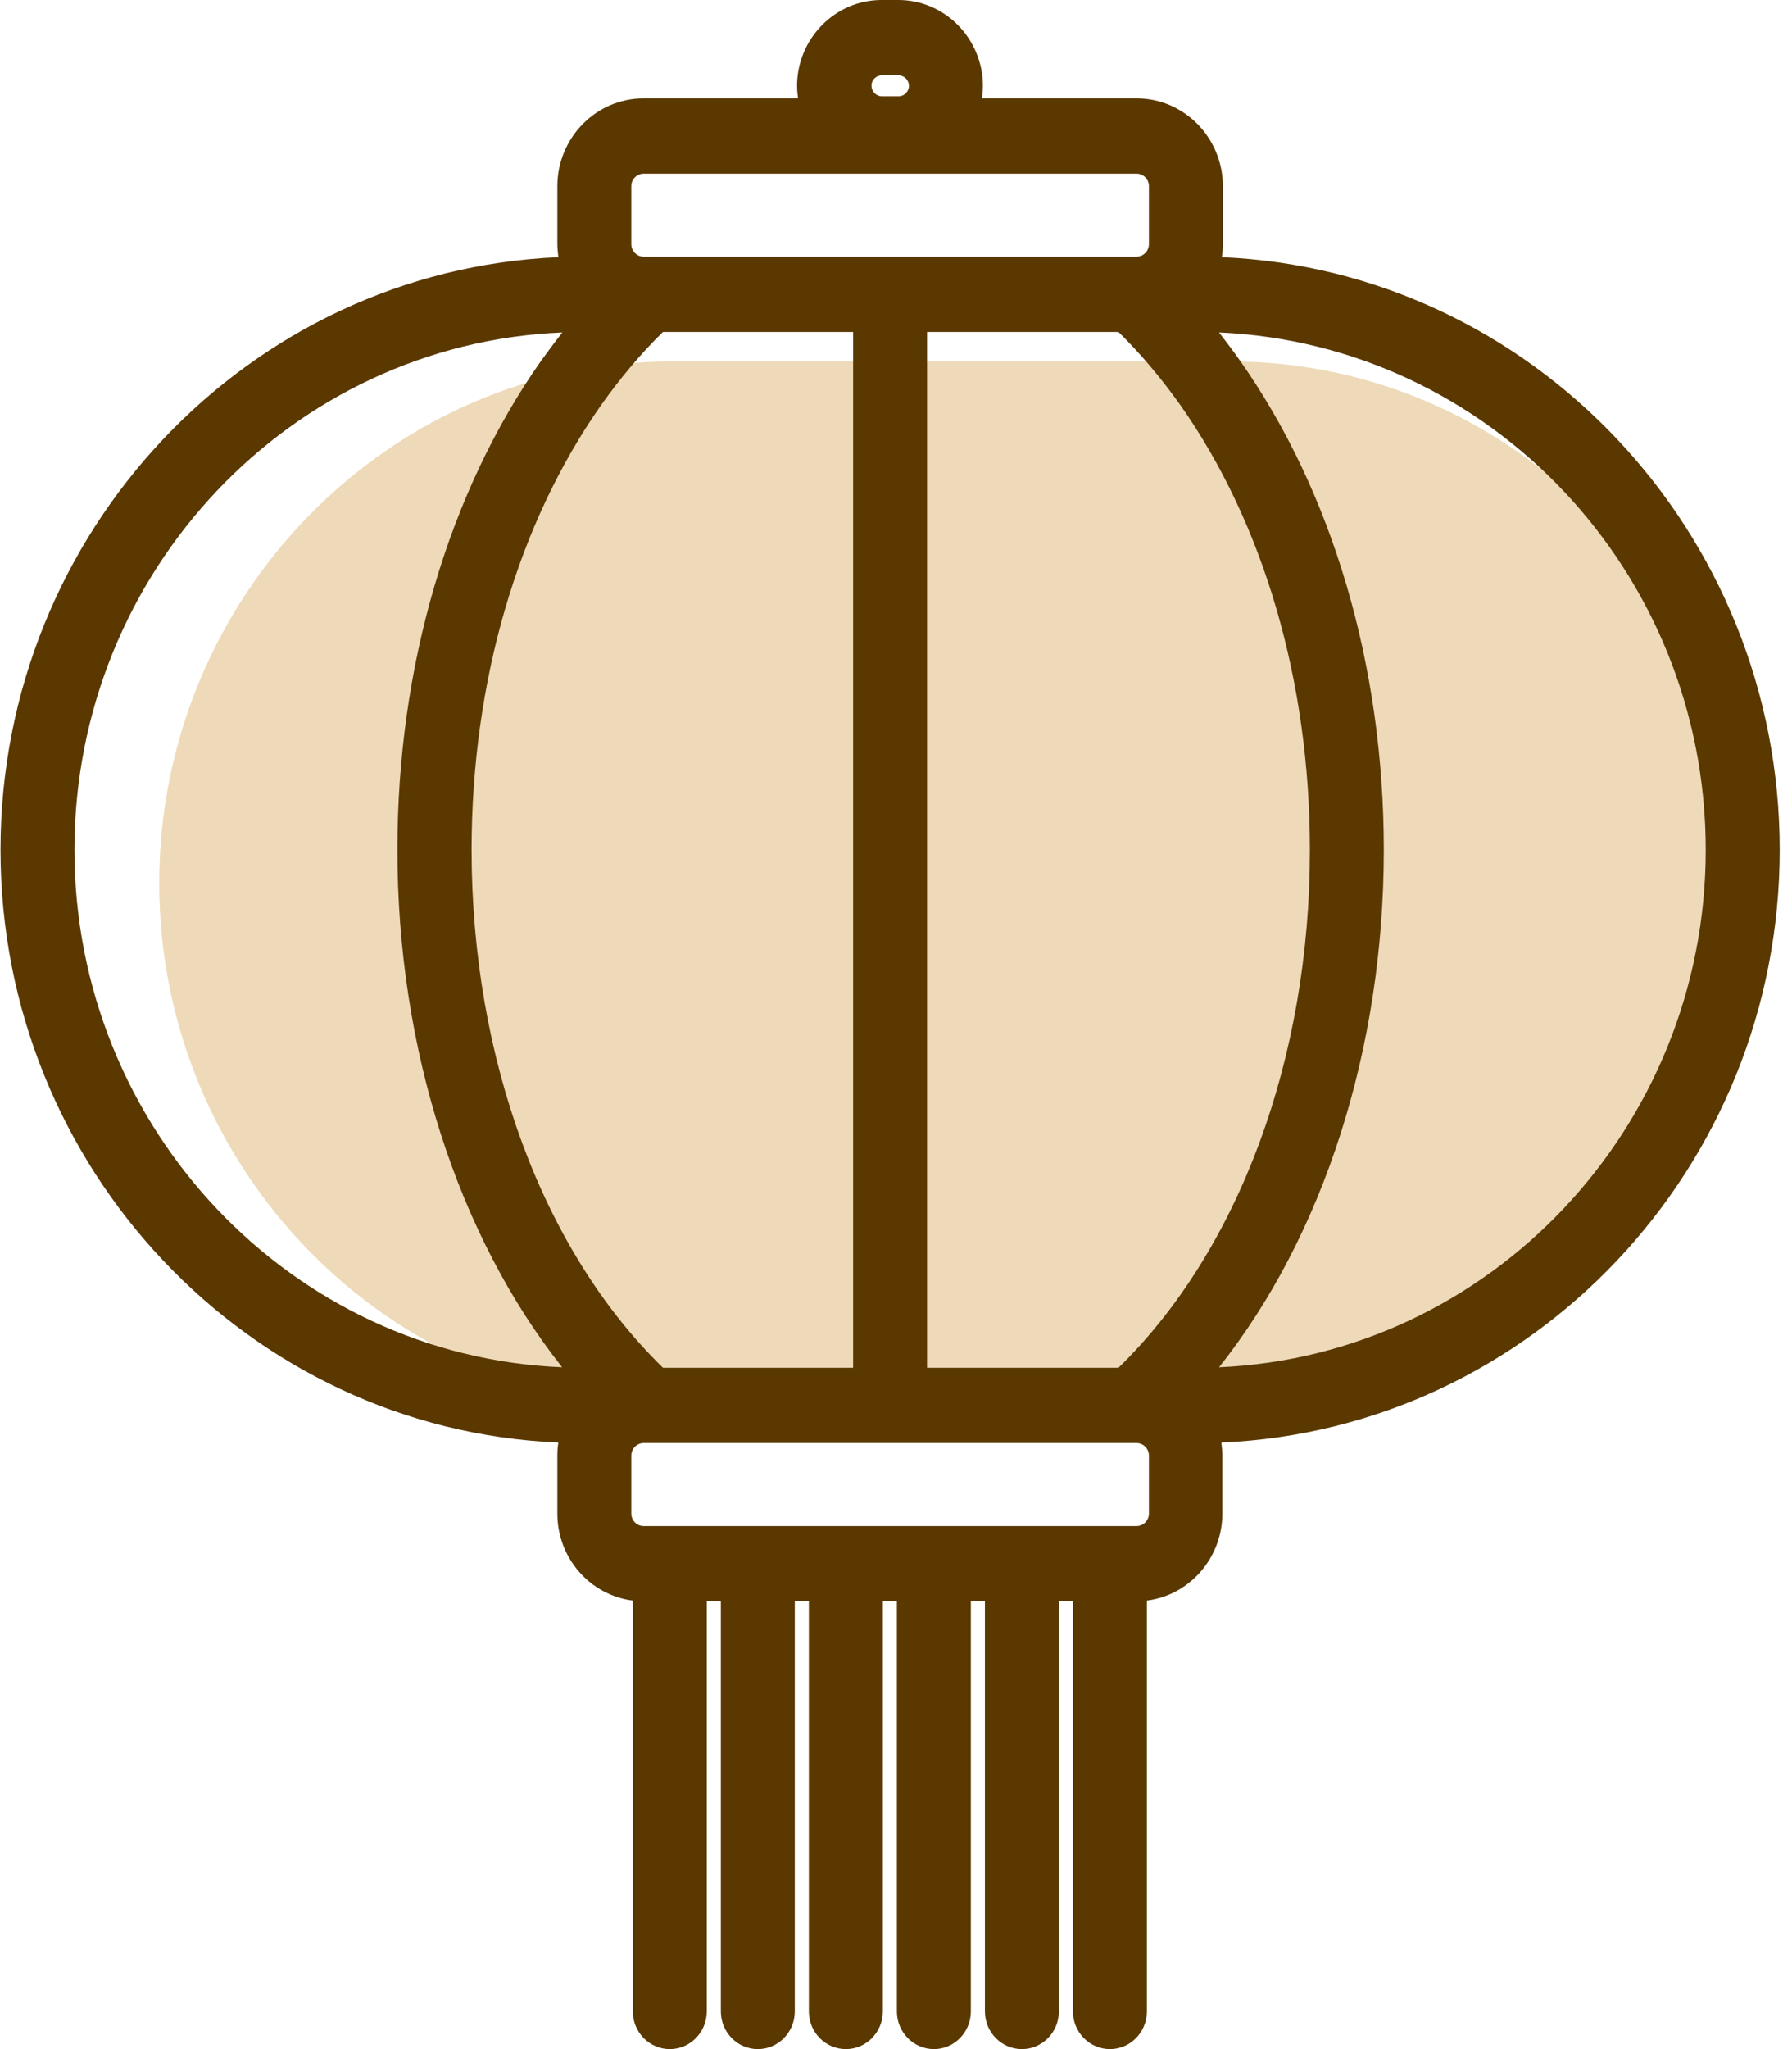 <?xml version="1.0" encoding="UTF-8"?>
<svg width="42px" height="48px" viewBox="0 0 42 48" version="1.1" xmlns="http://www.w3.org/2000/svg" xmlns:xlink="http://www.w3.org/1999/xlink">
    <!-- Generator: Sketch 60 (88103) - https://sketch.com -->
    <title>ico-home</title>
    <desc>Created with Sketch.</desc>
    <g id="页面-1" stroke="none" stroke-width="1" fill="none" fill-rule="evenodd">
        <g id="桌面端-HD备份" transform="translate(-1314, -24)" fill-rule="nonzero">
            <g id="ico-home" transform="translate(1314, 24)">
                <path d="M28.837,32.91 L15.739,32.91 C9.137,32.91 3.732,27.408 3.732,20.688 C3.732,13.968 9.137,8.466 15.739,8.466 L28.837,8.466 C35.44,8.466 40.845,13.968 40.845,20.688 C40.845,27.414 35.44,32.91 28.837,32.91 Z" id="路径" fill="#EEDAB9"></path>
                <path d="M41.712,19.908 C41.712,12.444 35.899,6.336 28.637,6.024 C28.655,5.922 28.661,5.82 28.661,5.718 L28.661,4.362 C28.661,3.228 27.753,2.304 26.639,2.304 L23.013,2.304 C23.025,2.208 23.037,2.112 23.037,2.016 C23.037,0.906 22.147,0 21.056,0 L20.661,0 C19.571,0 18.681,0.906 18.681,2.016 C18.681,2.112 18.693,2.208 18.704,2.304 L15.085,2.304 C13.971,2.304 13.063,3.228 13.063,4.362 L13.063,5.718 C13.063,5.82 13.075,5.922 13.087,6.024 C5.83,6.336 0.012,12.444 0.012,19.908 C0.012,27.372 5.83,33.48 13.087,33.792 C13.069,33.894 13.063,33.996 13.063,34.098 L13.063,35.454 C13.063,36.504 13.835,37.368 14.832,37.494 L14.832,47.118 C14.832,47.604 15.221,48 15.698,48 C16.176,48 16.565,47.604 16.565,47.118 L16.565,37.512 L16.895,37.512 L16.895,47.118 C16.895,47.604 17.284,48 17.761,48 C18.239,48 18.628,47.604 18.628,47.118 L18.628,37.512 L18.958,37.512 L18.958,47.118 C18.958,47.604 19.347,48 19.824,48 C20.302,48 20.691,47.604 20.691,47.118 L20.691,37.512 L21.021,37.512 L21.021,47.118 C21.021,47.604 21.41,48 21.888,48 C22.365,48 22.754,47.604 22.754,47.118 L22.754,37.512 L23.084,37.512 L23.084,47.118 C23.084,47.604 23.473,48 23.951,48 C24.428,48 24.817,47.604 24.817,47.118 L24.817,37.512 L25.147,37.512 L25.147,47.118 C25.147,47.604 25.536,48 26.014,48 C26.491,48 26.88,47.604 26.88,47.118 L26.88,37.494 C27.877,37.368 28.649,36.498 28.649,35.454 L28.649,34.098 C28.649,33.996 28.637,33.894 28.625,33.792 C35.893,33.48 41.712,27.372 41.712,19.908 Z M20.667,1.764 L21.062,1.764 C21.192,1.764 21.304,1.878 21.304,2.01 C21.304,2.142 21.192,2.256 21.062,2.256 L20.667,2.256 C20.538,2.256 20.426,2.142 20.426,2.01 C20.42,1.878 20.532,1.764 20.667,1.764 L20.667,1.764 Z M26.214,32.04 L21.728,32.04 L21.728,7.776 L26.214,7.776 C26.727,8.28 27.21,8.85 27.658,9.48 C29.621,12.264 30.7,15.966 30.7,19.902 C30.706,24.792 29.032,29.292 26.214,32.04 Z M15.539,32.04 C12.721,29.298 11.053,24.792 11.053,19.908 C11.053,15.972 12.132,12.27 14.095,9.48 C14.543,8.85 15.026,8.274 15.539,7.776 L19.995,7.776 L19.995,32.04 L15.539,32.04 Z M14.796,4.362 C14.796,4.2 14.926,4.068 15.085,4.068 L26.639,4.068 C26.798,4.068 26.928,4.2 26.928,4.362 L26.928,5.718 C26.928,5.88 26.798,6.012 26.639,6.012 L15.085,6.012 C14.926,6.012 14.796,5.88 14.796,5.718 L14.796,4.362 Z M1.745,19.908 C1.745,13.386 6.832,8.046 13.181,7.788 C13.01,8.004 12.845,8.226 12.68,8.454 C10.511,11.538 9.314,15.606 9.314,19.908 C9.314,24.57 10.735,28.944 13.175,32.028 C6.832,31.77 1.745,26.43 1.745,19.908 L1.745,19.908 Z M26.928,35.454 C26.928,35.616 26.798,35.748 26.639,35.748 L15.085,35.748 C14.926,35.748 14.796,35.616 14.796,35.454 L14.796,34.098 C14.796,33.936 14.926,33.804 15.085,33.804 L26.639,33.804 C26.798,33.804 26.928,33.936 26.928,34.098 L26.928,35.454 L26.928,35.454 Z M28.572,32.028 C31.018,28.944 32.433,24.57 32.433,19.908 C32.433,15.606 31.237,11.538 29.067,8.454 C28.908,8.226 28.737,8.004 28.572,7.788 C34.909,8.064 39.978,13.392 39.978,19.908 C39.978,26.418 34.909,31.752 28.572,32.028 Z" id="形状" fill="#5A3800"></path>
            </g>
        </g>
    </g>
</svg>
